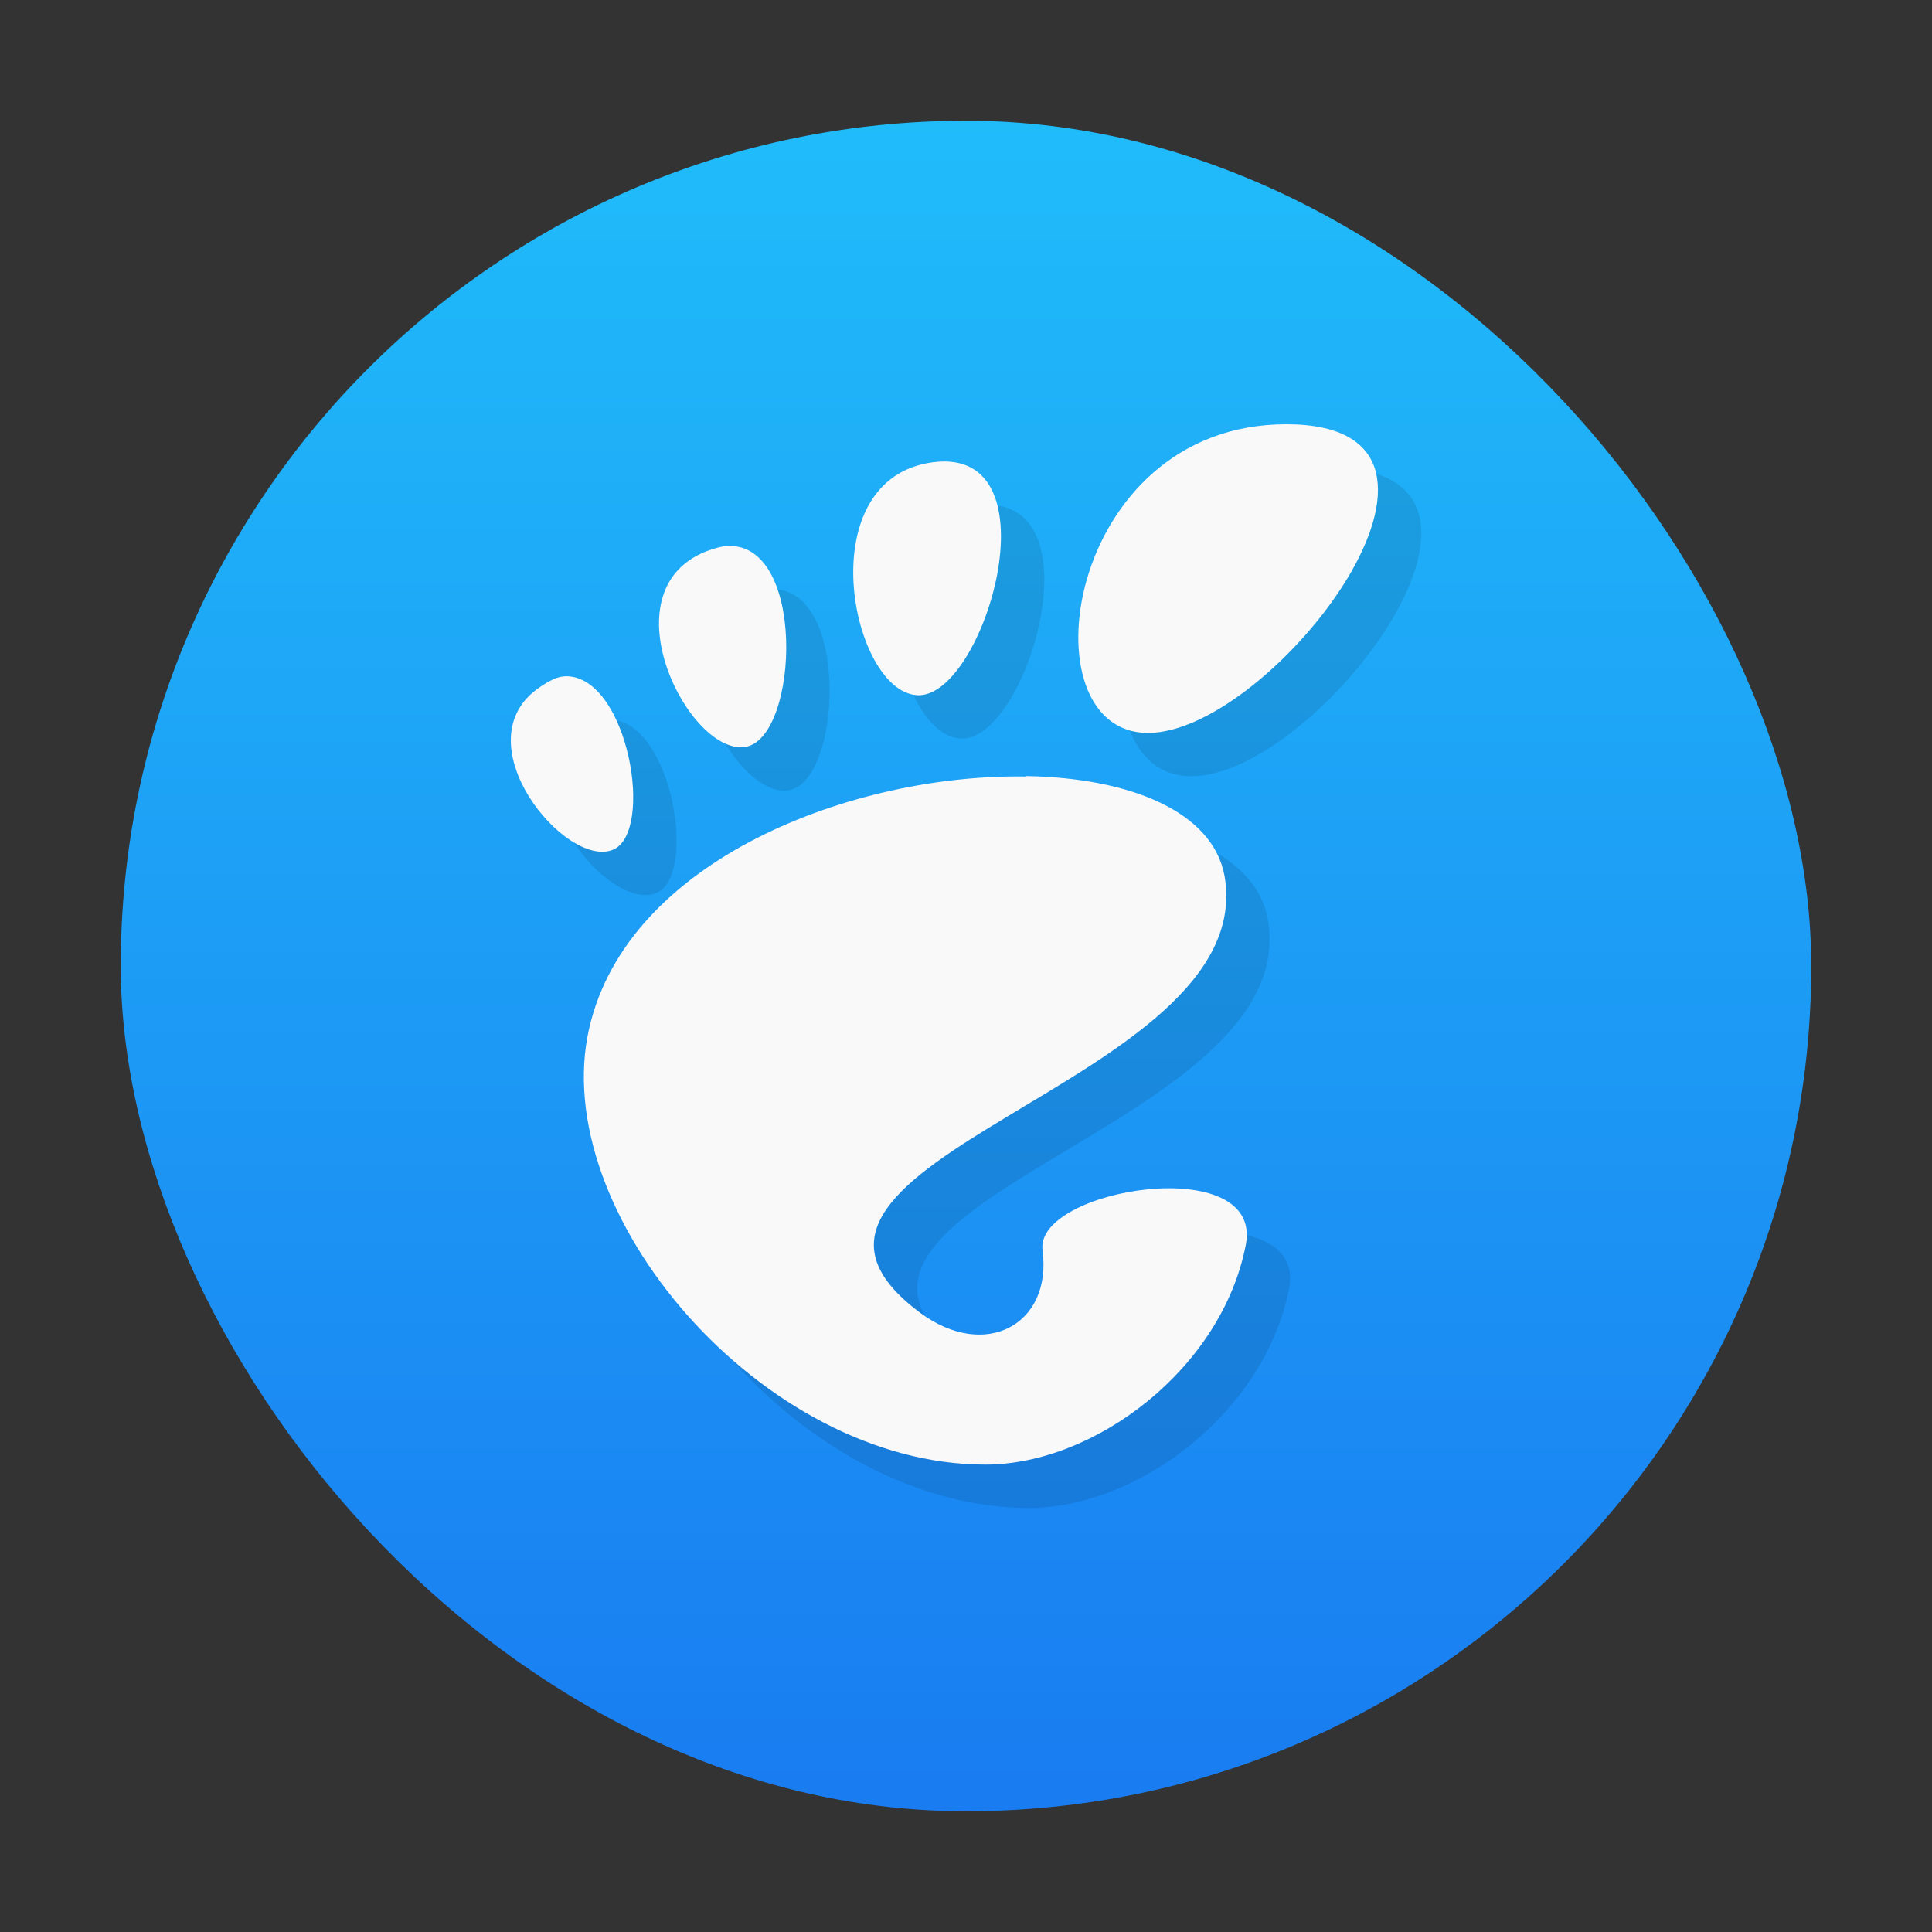 <?xml version="1.0" encoding="UTF-8" standalone="no"?>
<!-- Created with Inkscape (http://www.inkscape.org/) -->

<svg
   xmlns:dc="http://purl.org/dc/elements/1.1/"
   xmlns:cc="http://creativecommons.org/ns#"
   xmlns:rdf="http://www.w3.org/1999/02/22-rdf-syntax-ns#"
   xmlns:svg="http://www.w3.org/2000/svg"
   xmlns="http://www.w3.org/2000/svg"
   xmlns:xlink="http://www.w3.org/1999/xlink"
   xmlns:sodipodi="http://sodipodi.sourceforge.net/DTD/sodipodi-0.dtd"
   xmlns:inkscape="http://www.inkscape.org/namespaces/inkscape"
   width="32"
   version="1.1"
   height="32"
   id="svg2"
   inkscape:version="0.91 r13725"
   sodipodi:docname="preferences-system-bluetooth.svg">
  <rect width="100%" height="100%" fill="#333333" stroke="none"/>
  <sodipodi:namedview
     pagecolor="#ffffff"
     bordercolor="#666666"
     borderopacity="1"
     objecttolerance="10"
     gridtolerance="10"
     guidetolerance="10"
     inkscape:pageopacity="0"
     inkscape:pageshadow="2"
     inkscape:window-width="1366"
     inkscape:window-height="700"
     id="namedview22"
     showgrid="false"
     inkscape:zoom="7.375"
     inkscape:cx="27.854625"
     inkscape:cy="3.9772789"
     inkscape:window-x="0"
     inkscape:window-y="0"
     inkscape:window-maximized="1"
     inkscape:current-layer="layer1" />
  <defs
     id="defs5455">
    <linearGradient
       inkscape:collect="always"
       id="linearGradient4143">
      <stop
         style="stop-color:#197cf1"
         id="stop4145" />
      <stop
         offset="1"
         style="stop-color:#20bcfa"
         id="stop4147" />
    </linearGradient>
    <linearGradient
       inkscape:collect="always"
       xlink:href="#linearGradient4143"
       id="linearGradient4149"
       y1="545.798"
       y2="517.798"
       x2="0"
       gradientUnits="userSpaceOnUse"
       gradientTransform="translate(-2.3199461e-6,1.1108398e-5)" />
  </defs>
  <g
     inkscape:label="Capa 1"
     inkscape:groupmode="layer"
     id="layer1"
     transform="matrix(1 0 0 1 -384.571 -515.798)">
    <rect
       width="28"
       x="386.571"
       y="517.798"
       rx="14"
       height="28"
       style="fill:url(#linearGradient4149)"
       id="rect4130" />
    <g
       transform="matrix(0.718,0,0,0.718,382.982,513.491)"
       id="g23">
      <g
         id="g25">
        <g
           transform="translate(1,1)"
           id="g27">
          <g
             style="opacity:0.1"
             id="g29">
            <!-- color: #6cc0d0 -->
            <g
               id="g31">
              <path
                 inkscape:connector-curvature="0"
                 d="m 31.887,13 c -5.121,0 -6.074,7.121 -3.191,7.121 2.879,0 8.313,-7.121 3.191,-7.121 m -8.141,0.875 c -2.879,0.367 -1.91,5.285 -0.375,5.375 1.535,0.094 3.262,-5.738 0.375,-5.375 m -4.816,1.938 c -0.129,0.016 -0.297,0.07 -0.441,0.125 -2.316,0.934 -0.355,4.758 0.941,4.5 1.219,-0.242 1.395,-4.82 -0.5,-4.625 m -3.633,3 c -0.203,-0.008 -0.395,0.094 -0.629,0.25 -1.852,1.25 0.602,4.215 1.691,3.75 0.953,-0.41 0.348,-3.957 -1.063,-4 m 10.578,2.313 c -3.973,-0.066 -9.184,1.906 -10.07,5.813 -0.969,4.227 3.969,10.06 9.137,10.06 2.543,0 5.461,-2.227 6.01,-5.066 0.422,-2.16 -4.883,-1.305 -4.688,0.125 0.227,1.715 -1.328,2.547 -2.82,1.441 -4.742,-3.523 7.844,-5.254 7.02,-10.07 -0.266,-1.496 -2.188,-2.273 -4.574,-2.313 m 0,0.004"
                 style="fill:#000000;fill-opacity:1;fill-rule:evenodd;stroke:none"
                 id="path33" />
            </g>
          </g>
        </g>
      </g>
    </g>
    <g
       transform="matrix(0.718,0,0,0.718,382.982,513.491)"
       id="g35">
      <g
         id="g37">
        <!-- color: #6cc0d0 -->
        <g
           id="g39">
          <path
             inkscape:connector-curvature="0"
             d="m 31.887,13 c -5.121,0 -6.074,7.121 -3.191,7.121 2.879,0 8.313,-7.121 3.191,-7.121 m -8.141,0.875 c -2.879,0.367 -1.91,5.285 -0.375,5.375 1.535,0.094 3.262,-5.738 0.375,-5.375 m -4.816,1.938 c -0.129,0.016 -0.297,0.07 -0.441,0.125 -2.316,0.934 -0.355,4.758 0.941,4.5 1.219,-0.242 1.395,-4.82 -0.5,-4.625 m -3.633,3 c -0.203,-0.008 -0.395,0.094 -0.629,0.25 -1.852,1.25 0.602,4.215 1.691,3.75 0.953,-0.41 0.348,-3.957 -1.063,-4 m 10.578,2.313 c -3.973,-0.066 -9.184,1.906 -10.07,5.813 -0.969,4.227 3.969,10.06 9.137,10.06 2.543,0 5.461,-2.227 6.01,-5.066 0.422,-2.16 -4.883,-1.305 -4.688,0.125 0.227,1.715 -1.328,2.547 -2.82,1.441 -4.742,-3.523 7.844,-5.254 7.02,-10.07 -0.266,-1.496 -2.188,-2.273 -4.574,-2.313 m 0,0.004"
             style="fill:#f9f9f9;fill-opacity:1;fill-rule:evenodd;stroke:none"
             id="path41" />
        </g>
      </g>
    </g>
  </g>
</svg>
